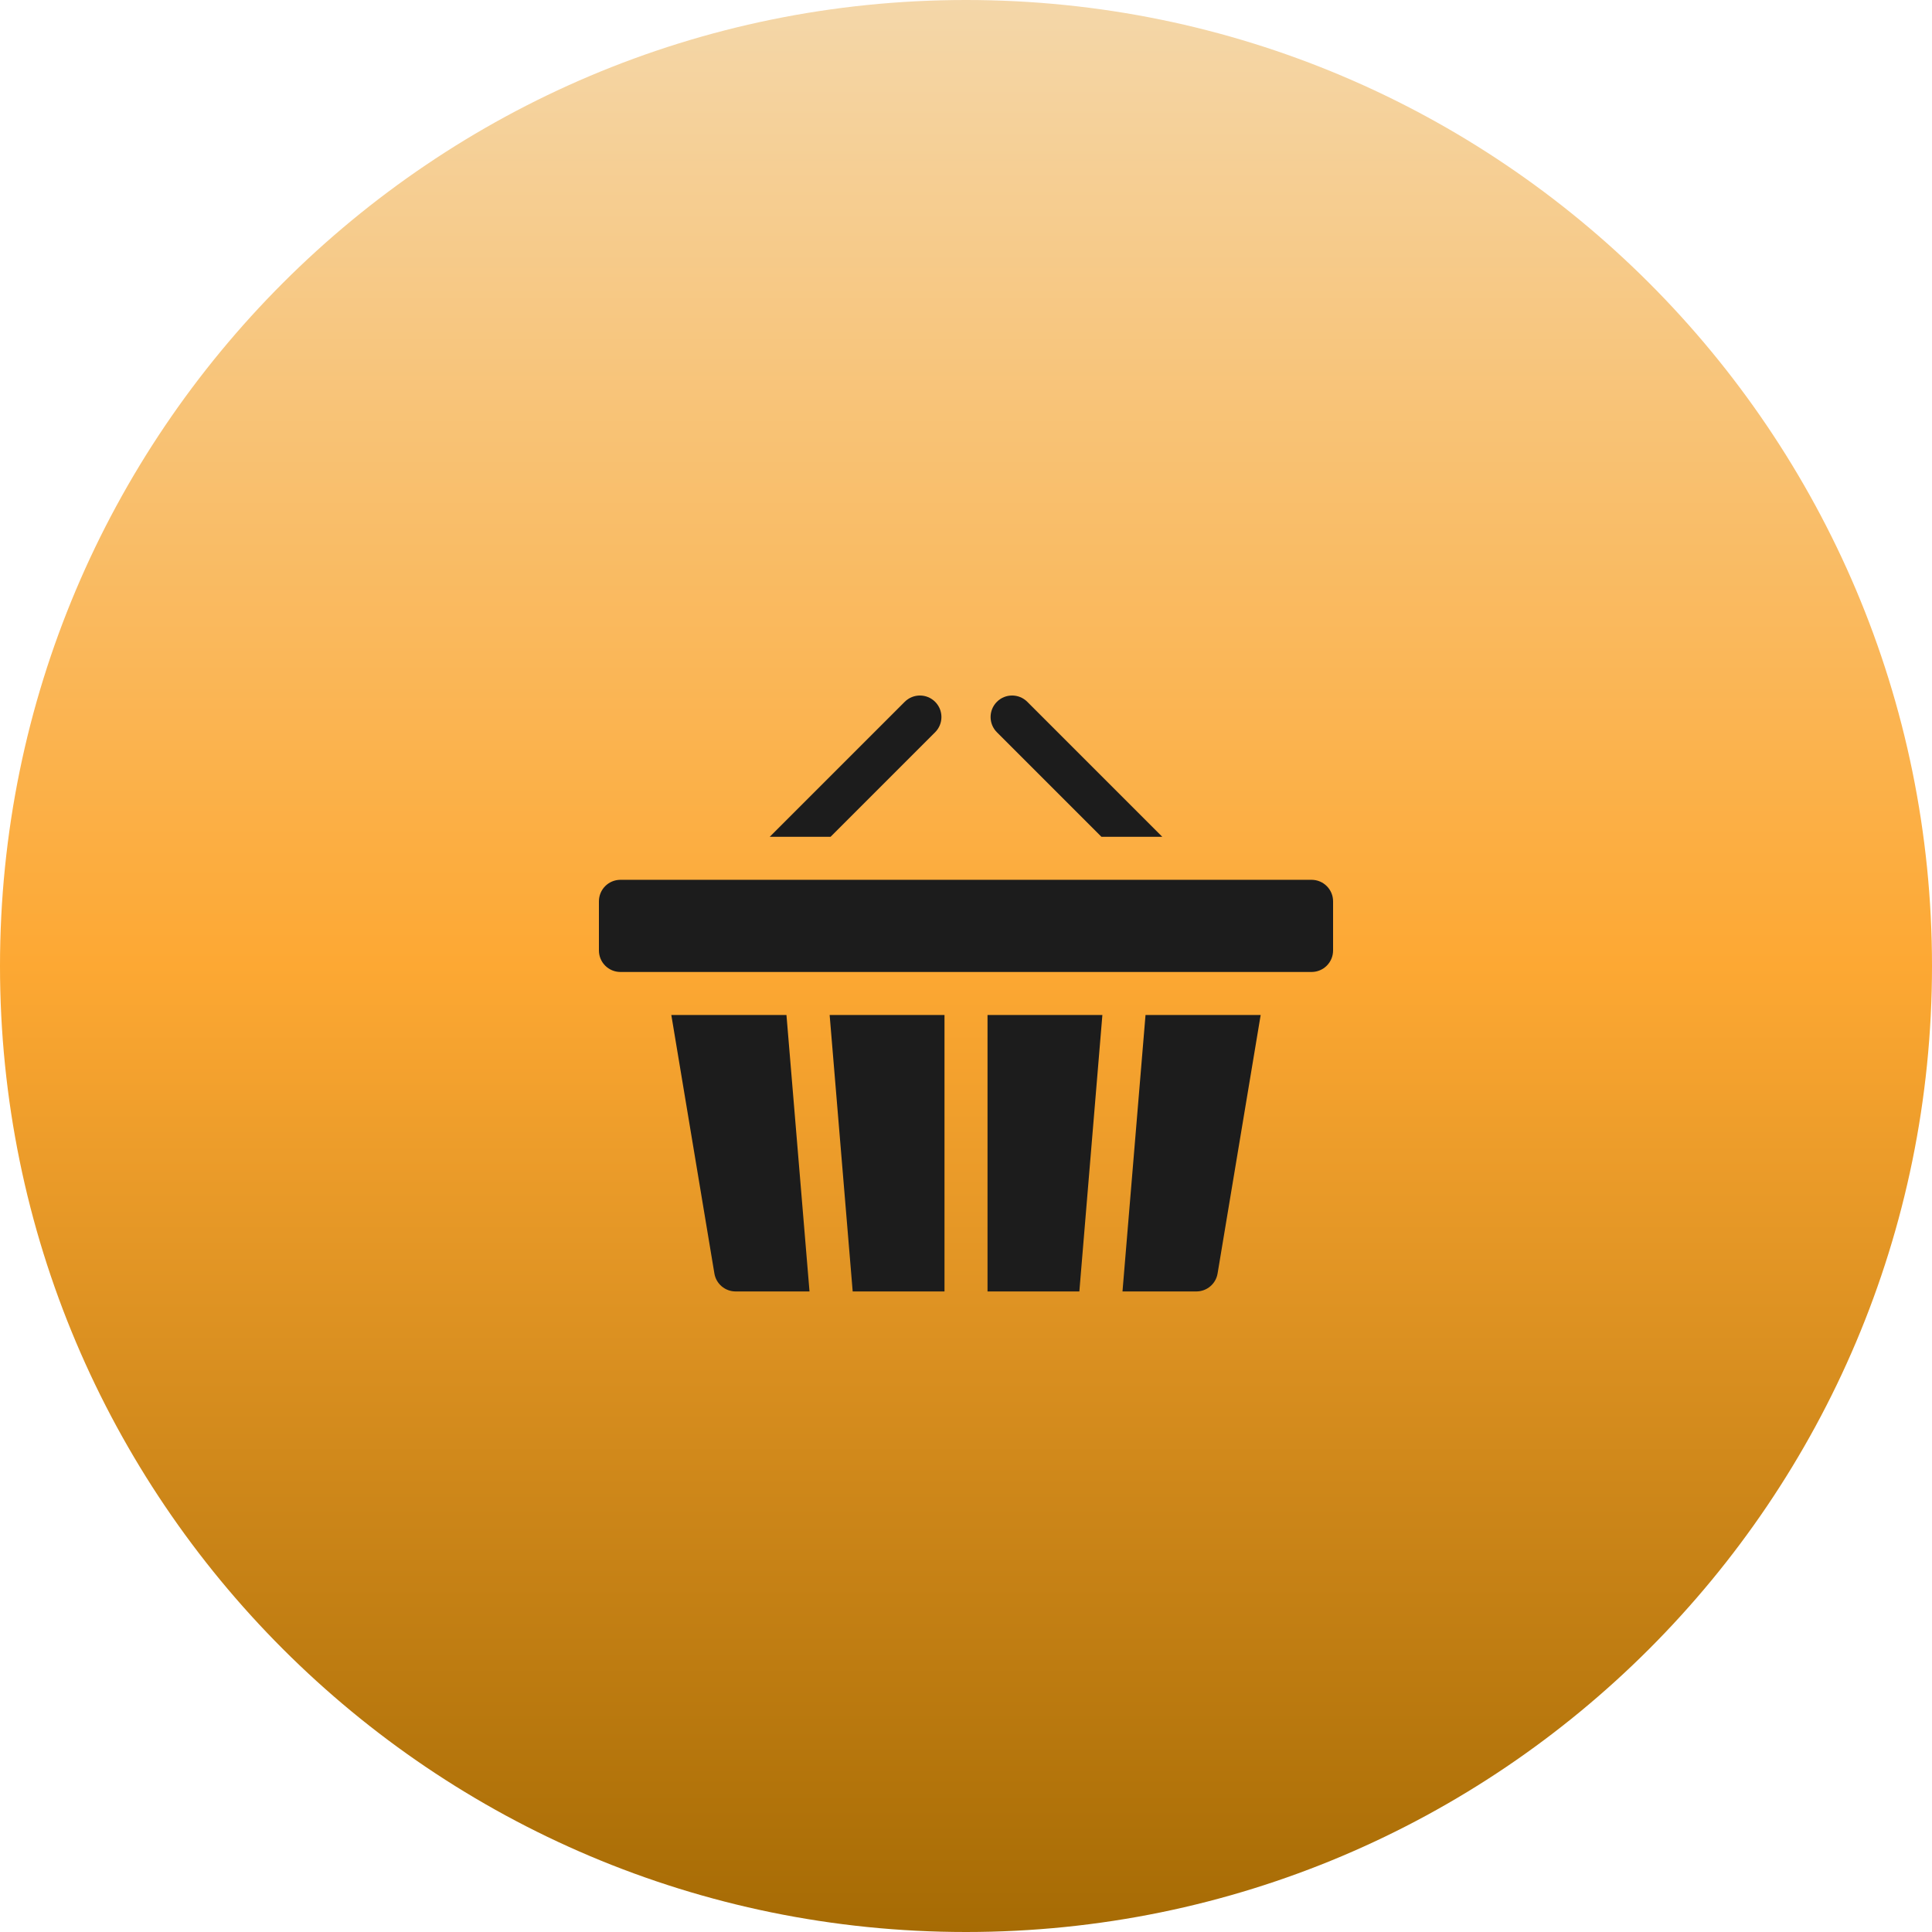 <svg width="100" height="100" viewBox="0 0 100 100" fill="none" xmlns="http://www.w3.org/2000/svg">
<path fill-rule="evenodd" clip-rule="evenodd" d="M50 0C77.615 0 100 22.385 100 50C100 77.614 77.615 100 50 100C22.386 100 0 77.614 0 50C0 22.385 22.386 0 50 0Z" fill="url(#paint0_linear)"/>
<g filter="url(#filter0_d)">
<path d="M67.887 44.539H32.113C31.498 44.539 31 45.038 31 45.653V48.196C31 48.811 31.498 49.309 32.113 49.309H67.887C68.501 49.309 69 48.811 69 48.196V45.653C69 45.038 68.501 44.539 67.887 44.539Z" fill="#1C1C1C"/>
<path d="M48.402 36.901C48.837 36.466 48.837 35.761 48.402 35.326C47.968 34.891 47.263 34.891 46.828 35.326L39.841 42.313H42.99L48.402 36.901Z" fill="#1C1C1C"/>
<path d="M57.011 42.313H60.16L53.173 35.326C52.738 34.891 52.033 34.891 51.599 35.326C51.164 35.761 51.164 36.466 51.599 36.901L57.011 42.313Z" fill="#1C1C1C"/>
<path d="M44.135 65.845H48.887V51.536H42.942L44.135 65.845Z" fill="#1C1C1C"/>
<path d="M51.114 65.845H55.867L57.059 51.536H51.114V65.845Z" fill="#1C1C1C"/>
<path d="M34.747 51.536L36.977 64.915C37.066 65.452 37.531 65.845 38.075 65.845H41.9L40.707 51.536H34.747Z" fill="#1C1C1C"/>
<path d="M58.1 65.845H61.924C62.468 65.845 62.933 65.452 63.022 64.915L65.252 51.536H59.292L58.1 65.845Z" fill="#1C1C1C"/>
</g>
<defs>
<filter id="filter0_d" x="30" y="35" width="40" height="32.845" filterUnits="userSpaceOnUse" color-interpolation-filters="sRGB">
<feFlood flood-opacity="0" result="BackgroundImageFix"/>
<feColorMatrix in="SourceAlpha" type="matrix" values="0 0 0 0 0 0 0 0 0 0 0 0 0 0 0 0 0 0 127 0"/>
<feOffset dy="1"/>
<feGaussianBlur stdDeviation="0.5"/>
<feColorMatrix type="matrix" values="0 0 0 0 0.988 0 0 0 0 0.808 0 0 0 0 0.555 0 0 0 1 0"/>
<feBlend mode="normal" in2="BackgroundImageFix" result="effect1_dropShadow"/>
<feBlend mode="normal" in="SourceGraphic" in2="effect1_dropShadow" result="shape"/>
</filter>
<linearGradient id="paint0_linear" x1="0" y1="100" x2="0" y2="0" gradientUnits="userSpaceOnUse">
<stop stop-color="#A66B04"/>
<stop offset="0.5" stop-color="#FDA833"/>
<stop offset="1" stop-color="#F4D7A9"/>
</linearGradient>
</defs>
</svg>

